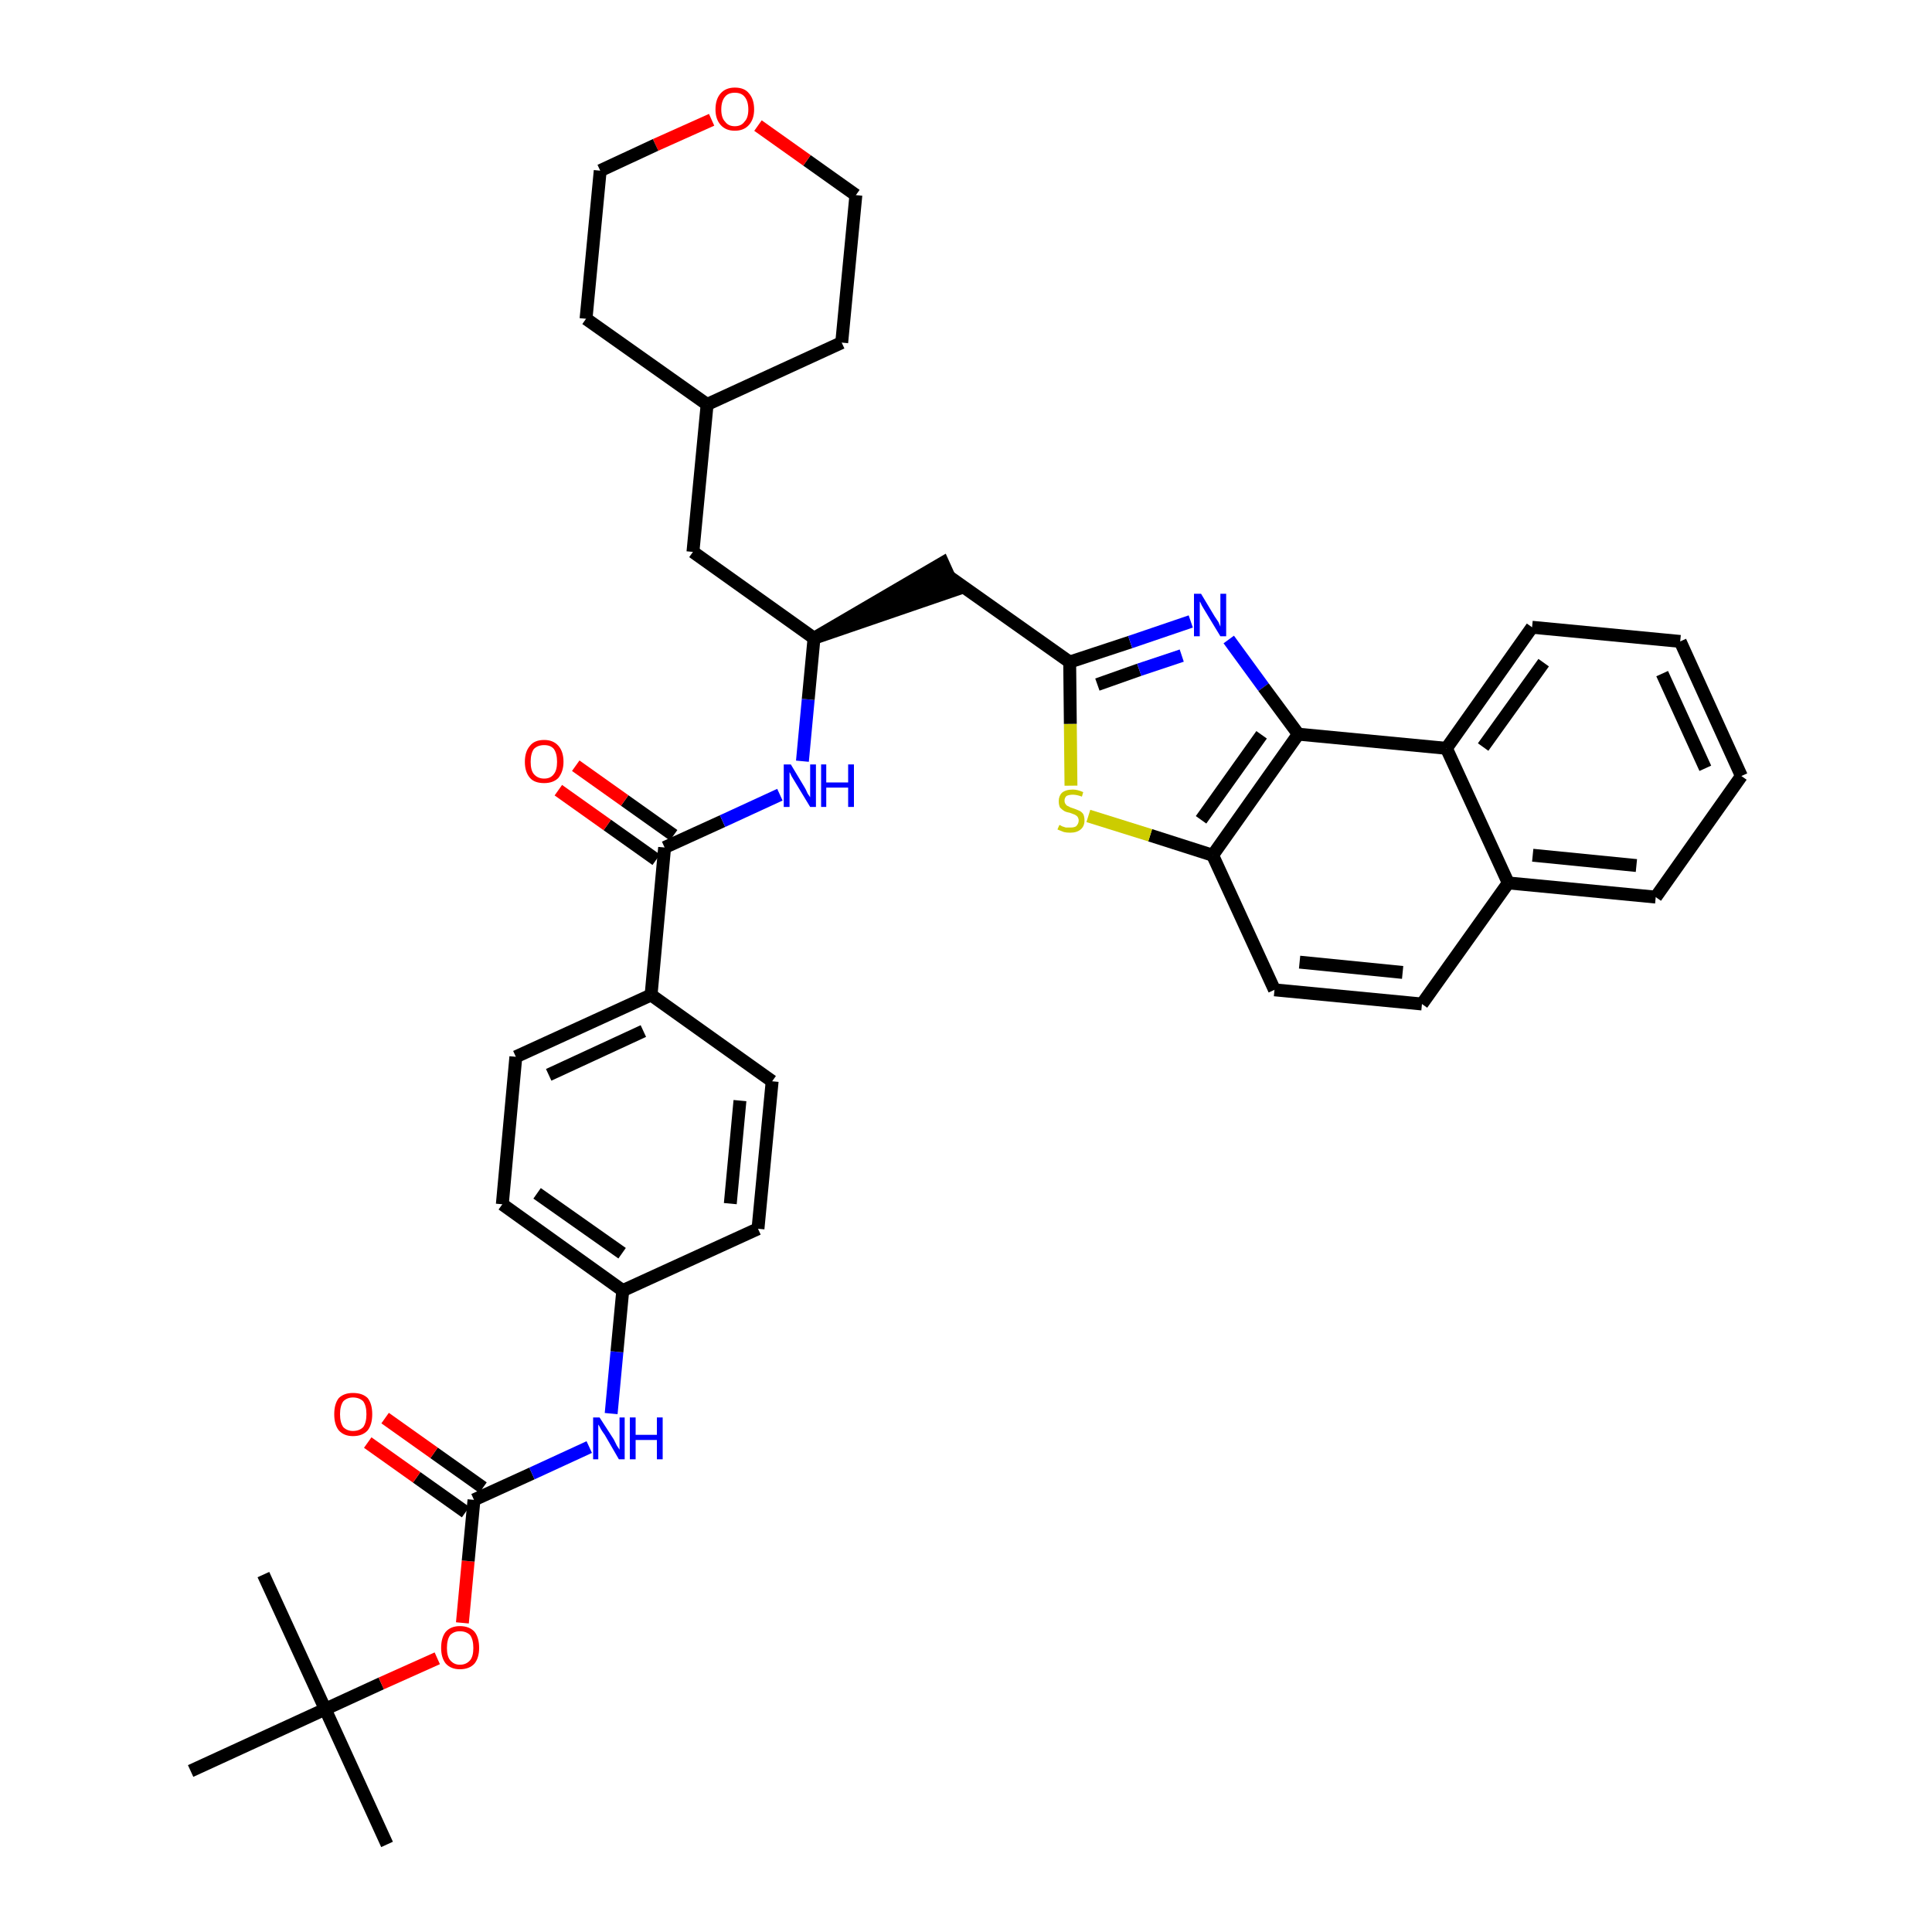 <?xml version='1.0' encoding='iso-8859-1'?>
<svg version='1.1' baseProfile='full'
              xmlns='http://www.w3.org/2000/svg'
                      xmlns:rdkit='http://www.rdkit.org/xml'
                      xmlns:xlink='http://www.w3.org/1999/xlink'
                  xml:space='preserve'
width='300px' height='300px' viewBox='0 0 300 300'>
<!-- END OF HEADER -->
<path class='bond-0 atom-0 atom-1' d='M 60.1,286.4 L 50.5,265.4' style='fill:none;fill-rule:evenodd;stroke:#000000;stroke-width:2.0px;stroke-linecap:butt;stroke-linejoin:miter;stroke-opacity:1' />
<path class='bond-1 atom-1 atom-2' d='M 50.5,265.4 L 40.9,244.5' style='fill:none;fill-rule:evenodd;stroke:#000000;stroke-width:2.0px;stroke-linecap:butt;stroke-linejoin:miter;stroke-opacity:1' />
<path class='bond-2 atom-1 atom-3' d='M 50.5,265.4 L 29.6,275.0' style='fill:none;fill-rule:evenodd;stroke:#000000;stroke-width:2.0px;stroke-linecap:butt;stroke-linejoin:miter;stroke-opacity:1' />
<path class='bond-3 atom-1 atom-4' d='M 50.5,265.4 L 59.2,261.4' style='fill:none;fill-rule:evenodd;stroke:#000000;stroke-width:2.0px;stroke-linecap:butt;stroke-linejoin:miter;stroke-opacity:1' />
<path class='bond-3 atom-1 atom-4' d='M 59.2,261.4 L 67.9,257.5' style='fill:none;fill-rule:evenodd;stroke:#FF0000;stroke-width:2.0px;stroke-linecap:butt;stroke-linejoin:miter;stroke-opacity:1' />
<path class='bond-4 atom-4 atom-5' d='M 71.8,252.0 L 72.7,242.4' style='fill:none;fill-rule:evenodd;stroke:#FF0000;stroke-width:2.0px;stroke-linecap:butt;stroke-linejoin:miter;stroke-opacity:1' />
<path class='bond-4 atom-4 atom-5' d='M 72.7,242.4 L 73.6,232.9' style='fill:none;fill-rule:evenodd;stroke:#000000;stroke-width:2.0px;stroke-linecap:butt;stroke-linejoin:miter;stroke-opacity:1' />
<path class='bond-5 atom-5 atom-6' d='M 75.0,231.0 L 67.4,225.6' style='fill:none;fill-rule:evenodd;stroke:#000000;stroke-width:2.0px;stroke-linecap:butt;stroke-linejoin:miter;stroke-opacity:1' />
<path class='bond-5 atom-5 atom-6' d='M 67.4,225.6 L 59.8,220.2' style='fill:none;fill-rule:evenodd;stroke:#FF0000;stroke-width:2.0px;stroke-linecap:butt;stroke-linejoin:miter;stroke-opacity:1' />
<path class='bond-5 atom-5 atom-6' d='M 72.3,234.8 L 64.7,229.4' style='fill:none;fill-rule:evenodd;stroke:#000000;stroke-width:2.0px;stroke-linecap:butt;stroke-linejoin:miter;stroke-opacity:1' />
<path class='bond-5 atom-5 atom-6' d='M 64.7,229.4 L 57.1,224.0' style='fill:none;fill-rule:evenodd;stroke:#FF0000;stroke-width:2.0px;stroke-linecap:butt;stroke-linejoin:miter;stroke-opacity:1' />
<path class='bond-6 atom-5 atom-7' d='M 73.6,232.9 L 82.6,228.8' style='fill:none;fill-rule:evenodd;stroke:#000000;stroke-width:2.0px;stroke-linecap:butt;stroke-linejoin:miter;stroke-opacity:1' />
<path class='bond-6 atom-5 atom-7' d='M 82.6,228.8 L 91.5,224.7' style='fill:none;fill-rule:evenodd;stroke:#0000FF;stroke-width:2.0px;stroke-linecap:butt;stroke-linejoin:miter;stroke-opacity:1' />
<path class='bond-7 atom-7 atom-8' d='M 94.9,219.5 L 95.8,209.9' style='fill:none;fill-rule:evenodd;stroke:#0000FF;stroke-width:2.0px;stroke-linecap:butt;stroke-linejoin:miter;stroke-opacity:1' />
<path class='bond-7 atom-7 atom-8' d='M 95.8,209.9 L 96.7,200.4' style='fill:none;fill-rule:evenodd;stroke:#000000;stroke-width:2.0px;stroke-linecap:butt;stroke-linejoin:miter;stroke-opacity:1' />
<path class='bond-8 atom-8 atom-9' d='M 96.7,200.4 L 78.0,187.0' style='fill:none;fill-rule:evenodd;stroke:#000000;stroke-width:2.0px;stroke-linecap:butt;stroke-linejoin:miter;stroke-opacity:1' />
<path class='bond-8 atom-8 atom-9' d='M 96.6,194.6 L 83.4,185.3' style='fill:none;fill-rule:evenodd;stroke:#000000;stroke-width:2.0px;stroke-linecap:butt;stroke-linejoin:miter;stroke-opacity:1' />
<path class='bond-38 atom-38 atom-8' d='M 117.7,190.8 L 96.7,200.4' style='fill:none;fill-rule:evenodd;stroke:#000000;stroke-width:2.0px;stroke-linecap:butt;stroke-linejoin:miter;stroke-opacity:1' />
<path class='bond-9 atom-9 atom-10' d='M 78.0,187.0 L 80.1,164.1' style='fill:none;fill-rule:evenodd;stroke:#000000;stroke-width:2.0px;stroke-linecap:butt;stroke-linejoin:miter;stroke-opacity:1' />
<path class='bond-10 atom-10 atom-11' d='M 80.1,164.1 L 101.1,154.5' style='fill:none;fill-rule:evenodd;stroke:#000000;stroke-width:2.0px;stroke-linecap:butt;stroke-linejoin:miter;stroke-opacity:1' />
<path class='bond-10 atom-10 atom-11' d='M 85.2,166.9 L 99.9,160.1' style='fill:none;fill-rule:evenodd;stroke:#000000;stroke-width:2.0px;stroke-linecap:butt;stroke-linejoin:miter;stroke-opacity:1' />
<path class='bond-11 atom-11 atom-12' d='M 101.1,154.5 L 103.2,131.6' style='fill:none;fill-rule:evenodd;stroke:#000000;stroke-width:2.0px;stroke-linecap:butt;stroke-linejoin:miter;stroke-opacity:1' />
<path class='bond-36 atom-11 atom-37' d='M 101.1,154.5 L 119.9,167.9' style='fill:none;fill-rule:evenodd;stroke:#000000;stroke-width:2.0px;stroke-linecap:butt;stroke-linejoin:miter;stroke-opacity:1' />
<path class='bond-12 atom-12 atom-13' d='M 104.6,129.7 L 97.0,124.3' style='fill:none;fill-rule:evenodd;stroke:#000000;stroke-width:2.0px;stroke-linecap:butt;stroke-linejoin:miter;stroke-opacity:1' />
<path class='bond-12 atom-12 atom-13' d='M 97.0,124.3 L 89.4,118.9' style='fill:none;fill-rule:evenodd;stroke:#FF0000;stroke-width:2.0px;stroke-linecap:butt;stroke-linejoin:miter;stroke-opacity:1' />
<path class='bond-12 atom-12 atom-13' d='M 101.9,133.5 L 94.3,128.1' style='fill:none;fill-rule:evenodd;stroke:#000000;stroke-width:2.0px;stroke-linecap:butt;stroke-linejoin:miter;stroke-opacity:1' />
<path class='bond-12 atom-12 atom-13' d='M 94.3,128.1 L 86.7,122.7' style='fill:none;fill-rule:evenodd;stroke:#FF0000;stroke-width:2.0px;stroke-linecap:butt;stroke-linejoin:miter;stroke-opacity:1' />
<path class='bond-13 atom-12 atom-14' d='M 103.2,131.6 L 112.2,127.5' style='fill:none;fill-rule:evenodd;stroke:#000000;stroke-width:2.0px;stroke-linecap:butt;stroke-linejoin:miter;stroke-opacity:1' />
<path class='bond-13 atom-12 atom-14' d='M 112.2,127.5 L 121.1,123.4' style='fill:none;fill-rule:evenodd;stroke:#0000FF;stroke-width:2.0px;stroke-linecap:butt;stroke-linejoin:miter;stroke-opacity:1' />
<path class='bond-14 atom-14 atom-15' d='M 124.6,118.2 L 125.5,108.6' style='fill:none;fill-rule:evenodd;stroke:#0000FF;stroke-width:2.0px;stroke-linecap:butt;stroke-linejoin:miter;stroke-opacity:1' />
<path class='bond-14 atom-14 atom-15' d='M 125.5,108.6 L 126.4,99.1' style='fill:none;fill-rule:evenodd;stroke:#000000;stroke-width:2.0px;stroke-linecap:butt;stroke-linejoin:miter;stroke-opacity:1' />
<path class='bond-15 atom-15 atom-16' d='M 126.4,99.1 L 148.3,91.6 L 146.4,87.4 Z' style='fill:#000000;fill-rule:evenodd;fill-opacity:1;stroke:#000000;stroke-width:2.0px;stroke-linecap:butt;stroke-linejoin:miter;stroke-opacity:1;' />
<path class='bond-29 atom-15 atom-30' d='M 126.4,99.1 L 107.6,85.7' style='fill:none;fill-rule:evenodd;stroke:#000000;stroke-width:2.0px;stroke-linecap:butt;stroke-linejoin:miter;stroke-opacity:1' />
<path class='bond-16 atom-16 atom-17' d='M 147.3,89.5 L 166.1,102.8' style='fill:none;fill-rule:evenodd;stroke:#000000;stroke-width:2.0px;stroke-linecap:butt;stroke-linejoin:miter;stroke-opacity:1' />
<path class='bond-17 atom-17 atom-18' d='M 166.1,102.8 L 175.5,99.7' style='fill:none;fill-rule:evenodd;stroke:#000000;stroke-width:2.0px;stroke-linecap:butt;stroke-linejoin:miter;stroke-opacity:1' />
<path class='bond-17 atom-17 atom-18' d='M 175.5,99.7 L 184.9,96.5' style='fill:none;fill-rule:evenodd;stroke:#0000FF;stroke-width:2.0px;stroke-linecap:butt;stroke-linejoin:miter;stroke-opacity:1' />
<path class='bond-17 atom-17 atom-18' d='M 170.4,106.3 L 176.9,104.0' style='fill:none;fill-rule:evenodd;stroke:#000000;stroke-width:2.0px;stroke-linecap:butt;stroke-linejoin:miter;stroke-opacity:1' />
<path class='bond-17 atom-17 atom-18' d='M 176.9,104.0 L 183.5,101.8' style='fill:none;fill-rule:evenodd;stroke:#0000FF;stroke-width:2.0px;stroke-linecap:butt;stroke-linejoin:miter;stroke-opacity:1' />
<path class='bond-39 atom-29 atom-17' d='M 166.3,122.0 L 166.2,112.4' style='fill:none;fill-rule:evenodd;stroke:#CCCC00;stroke-width:2.0px;stroke-linecap:butt;stroke-linejoin:miter;stroke-opacity:1' />
<path class='bond-39 atom-29 atom-17' d='M 166.2,112.4 L 166.1,102.8' style='fill:none;fill-rule:evenodd;stroke:#000000;stroke-width:2.0px;stroke-linecap:butt;stroke-linejoin:miter;stroke-opacity:1' />
<path class='bond-18 atom-18 atom-19' d='M 190.8,99.3 L 196.2,106.7' style='fill:none;fill-rule:evenodd;stroke:#0000FF;stroke-width:2.0px;stroke-linecap:butt;stroke-linejoin:miter;stroke-opacity:1' />
<path class='bond-18 atom-18 atom-19' d='M 196.2,106.7 L 201.6,114.0' style='fill:none;fill-rule:evenodd;stroke:#000000;stroke-width:2.0px;stroke-linecap:butt;stroke-linejoin:miter;stroke-opacity:1' />
<path class='bond-19 atom-19 atom-20' d='M 201.6,114.0 L 188.3,132.8' style='fill:none;fill-rule:evenodd;stroke:#000000;stroke-width:2.0px;stroke-linecap:butt;stroke-linejoin:miter;stroke-opacity:1' />
<path class='bond-19 atom-19 atom-20' d='M 195.9,114.1 L 186.5,127.3' style='fill:none;fill-rule:evenodd;stroke:#000000;stroke-width:2.0px;stroke-linecap:butt;stroke-linejoin:miter;stroke-opacity:1' />
<path class='bond-41 atom-28 atom-19' d='M 224.6,116.2 L 201.6,114.0' style='fill:none;fill-rule:evenodd;stroke:#000000;stroke-width:2.0px;stroke-linecap:butt;stroke-linejoin:miter;stroke-opacity:1' />
<path class='bond-20 atom-20 atom-21' d='M 188.3,132.8 L 197.9,153.7' style='fill:none;fill-rule:evenodd;stroke:#000000;stroke-width:2.0px;stroke-linecap:butt;stroke-linejoin:miter;stroke-opacity:1' />
<path class='bond-28 atom-20 atom-29' d='M 188.3,132.8 L 178.6,129.7' style='fill:none;fill-rule:evenodd;stroke:#000000;stroke-width:2.0px;stroke-linecap:butt;stroke-linejoin:miter;stroke-opacity:1' />
<path class='bond-28 atom-20 atom-29' d='M 178.6,129.7 L 169.0,126.7' style='fill:none;fill-rule:evenodd;stroke:#CCCC00;stroke-width:2.0px;stroke-linecap:butt;stroke-linejoin:miter;stroke-opacity:1' />
<path class='bond-21 atom-21 atom-22' d='M 197.9,153.7 L 220.8,155.9' style='fill:none;fill-rule:evenodd;stroke:#000000;stroke-width:2.0px;stroke-linecap:butt;stroke-linejoin:miter;stroke-opacity:1' />
<path class='bond-21 atom-21 atom-22' d='M 201.8,149.4 L 217.8,151.0' style='fill:none;fill-rule:evenodd;stroke:#000000;stroke-width:2.0px;stroke-linecap:butt;stroke-linejoin:miter;stroke-opacity:1' />
<path class='bond-22 atom-22 atom-23' d='M 220.8,155.9 L 234.2,137.1' style='fill:none;fill-rule:evenodd;stroke:#000000;stroke-width:2.0px;stroke-linecap:butt;stroke-linejoin:miter;stroke-opacity:1' />
<path class='bond-23 atom-23 atom-24' d='M 234.2,137.1 L 257.1,139.3' style='fill:none;fill-rule:evenodd;stroke:#000000;stroke-width:2.0px;stroke-linecap:butt;stroke-linejoin:miter;stroke-opacity:1' />
<path class='bond-23 atom-23 atom-24' d='M 238.0,132.8 L 254.1,134.4' style='fill:none;fill-rule:evenodd;stroke:#000000;stroke-width:2.0px;stroke-linecap:butt;stroke-linejoin:miter;stroke-opacity:1' />
<path class='bond-42 atom-28 atom-23' d='M 224.6,116.2 L 234.2,137.1' style='fill:none;fill-rule:evenodd;stroke:#000000;stroke-width:2.0px;stroke-linecap:butt;stroke-linejoin:miter;stroke-opacity:1' />
<path class='bond-24 atom-24 atom-25' d='M 257.1,139.3 L 270.4,120.5' style='fill:none;fill-rule:evenodd;stroke:#000000;stroke-width:2.0px;stroke-linecap:butt;stroke-linejoin:miter;stroke-opacity:1' />
<path class='bond-25 atom-25 atom-26' d='M 270.4,120.5 L 260.9,99.6' style='fill:none;fill-rule:evenodd;stroke:#000000;stroke-width:2.0px;stroke-linecap:butt;stroke-linejoin:miter;stroke-opacity:1' />
<path class='bond-25 atom-25 atom-26' d='M 264.8,119.3 L 258.1,104.6' style='fill:none;fill-rule:evenodd;stroke:#000000;stroke-width:2.0px;stroke-linecap:butt;stroke-linejoin:miter;stroke-opacity:1' />
<path class='bond-26 atom-26 atom-27' d='M 260.9,99.6 L 237.9,97.4' style='fill:none;fill-rule:evenodd;stroke:#000000;stroke-width:2.0px;stroke-linecap:butt;stroke-linejoin:miter;stroke-opacity:1' />
<path class='bond-27 atom-27 atom-28' d='M 237.9,97.4 L 224.6,116.2' style='fill:none;fill-rule:evenodd;stroke:#000000;stroke-width:2.0px;stroke-linecap:butt;stroke-linejoin:miter;stroke-opacity:1' />
<path class='bond-27 atom-27 atom-28' d='M 239.7,102.9 L 230.3,116.0' style='fill:none;fill-rule:evenodd;stroke:#000000;stroke-width:2.0px;stroke-linecap:butt;stroke-linejoin:miter;stroke-opacity:1' />
<path class='bond-30 atom-30 atom-31' d='M 107.6,85.7 L 109.8,62.8' style='fill:none;fill-rule:evenodd;stroke:#000000;stroke-width:2.0px;stroke-linecap:butt;stroke-linejoin:miter;stroke-opacity:1' />
<path class='bond-31 atom-31 atom-32' d='M 109.8,62.8 L 130.7,53.2' style='fill:none;fill-rule:evenodd;stroke:#000000;stroke-width:2.0px;stroke-linecap:butt;stroke-linejoin:miter;stroke-opacity:1' />
<path class='bond-40 atom-36 atom-31' d='M 91.0,49.5 L 109.8,62.8' style='fill:none;fill-rule:evenodd;stroke:#000000;stroke-width:2.0px;stroke-linecap:butt;stroke-linejoin:miter;stroke-opacity:1' />
<path class='bond-32 atom-32 atom-33' d='M 130.7,53.2 L 132.9,30.3' style='fill:none;fill-rule:evenodd;stroke:#000000;stroke-width:2.0px;stroke-linecap:butt;stroke-linejoin:miter;stroke-opacity:1' />
<path class='bond-33 atom-33 atom-34' d='M 132.9,30.3 L 125.3,24.9' style='fill:none;fill-rule:evenodd;stroke:#000000;stroke-width:2.0px;stroke-linecap:butt;stroke-linejoin:miter;stroke-opacity:1' />
<path class='bond-33 atom-33 atom-34' d='M 125.3,24.9 L 117.7,19.5' style='fill:none;fill-rule:evenodd;stroke:#FF0000;stroke-width:2.0px;stroke-linecap:butt;stroke-linejoin:miter;stroke-opacity:1' />
<path class='bond-34 atom-34 atom-35' d='M 110.5,18.6 L 101.8,22.5' style='fill:none;fill-rule:evenodd;stroke:#FF0000;stroke-width:2.0px;stroke-linecap:butt;stroke-linejoin:miter;stroke-opacity:1' />
<path class='bond-34 atom-34 atom-35' d='M 101.8,22.5 L 93.2,26.5' style='fill:none;fill-rule:evenodd;stroke:#000000;stroke-width:2.0px;stroke-linecap:butt;stroke-linejoin:miter;stroke-opacity:1' />
<path class='bond-35 atom-35 atom-36' d='M 93.2,26.5 L 91.0,49.5' style='fill:none;fill-rule:evenodd;stroke:#000000;stroke-width:2.0px;stroke-linecap:butt;stroke-linejoin:miter;stroke-opacity:1' />
<path class='bond-37 atom-37 atom-38' d='M 119.9,167.9 L 117.7,190.8' style='fill:none;fill-rule:evenodd;stroke:#000000;stroke-width:2.0px;stroke-linecap:butt;stroke-linejoin:miter;stroke-opacity:1' />
<path class='bond-37 atom-37 atom-38' d='M 114.9,170.9 L 113.4,186.9' style='fill:none;fill-rule:evenodd;stroke:#000000;stroke-width:2.0px;stroke-linecap:butt;stroke-linejoin:miter;stroke-opacity:1' />
<path  class='atom-4' d='M 68.5 255.9
Q 68.5 254.3, 69.2 253.4
Q 70.0 252.5, 71.4 252.5
Q 72.9 252.5, 73.7 253.4
Q 74.4 254.3, 74.4 255.9
Q 74.4 257.4, 73.7 258.3
Q 72.9 259.2, 71.4 259.2
Q 70.0 259.2, 69.2 258.3
Q 68.5 257.4, 68.5 255.9
M 71.4 258.5
Q 72.4 258.5, 73.0 257.8
Q 73.5 257.2, 73.5 255.9
Q 73.5 254.6, 73.0 253.9
Q 72.4 253.3, 71.4 253.3
Q 70.5 253.3, 69.9 253.9
Q 69.4 254.6, 69.4 255.9
Q 69.4 257.2, 69.9 257.8
Q 70.5 258.5, 71.4 258.5
' fill='#FF0000'/>
<path  class='atom-6' d='M 51.9 219.6
Q 51.9 218.0, 52.6 217.1
Q 53.4 216.3, 54.8 216.3
Q 56.3 216.3, 57.1 217.1
Q 57.8 218.0, 57.8 219.6
Q 57.8 221.2, 57.1 222.1
Q 56.3 223.0, 54.8 223.0
Q 53.4 223.0, 52.6 222.1
Q 51.9 221.2, 51.9 219.6
M 54.8 222.2
Q 55.8 222.2, 56.4 221.6
Q 56.9 220.9, 56.9 219.6
Q 56.9 218.3, 56.4 217.6
Q 55.8 217.0, 54.8 217.0
Q 53.9 217.0, 53.3 217.6
Q 52.8 218.3, 52.8 219.6
Q 52.8 220.9, 53.3 221.6
Q 53.9 222.2, 54.8 222.2
' fill='#FF0000'/>
<path  class='atom-7' d='M 93.1 220.1
L 95.3 223.5
Q 95.5 223.9, 95.8 224.5
Q 96.2 225.1, 96.2 225.1
L 96.2 220.1
L 97.0 220.1
L 97.0 226.6
L 96.1 226.6
L 93.9 222.8
Q 93.6 222.4, 93.3 221.9
Q 93.0 221.3, 92.9 221.2
L 92.9 226.6
L 92.1 226.6
L 92.1 220.1
L 93.1 220.1
' fill='#0000FF'/>
<path  class='atom-7' d='M 97.8 220.1
L 98.7 220.1
L 98.7 222.8
L 102.0 222.8
L 102.0 220.1
L 102.9 220.1
L 102.9 226.6
L 102.0 226.6
L 102.0 223.6
L 98.7 223.6
L 98.7 226.6
L 97.8 226.6
L 97.8 220.1
' fill='#0000FF'/>
<path  class='atom-13' d='M 81.5 118.3
Q 81.5 116.7, 82.3 115.8
Q 83.0 114.9, 84.5 114.9
Q 85.9 114.9, 86.7 115.8
Q 87.5 116.7, 87.5 118.3
Q 87.5 119.8, 86.7 120.8
Q 85.9 121.6, 84.5 121.6
Q 83.0 121.6, 82.3 120.8
Q 81.5 119.9, 81.5 118.3
M 84.5 120.9
Q 85.5 120.9, 86.0 120.2
Q 86.5 119.6, 86.5 118.3
Q 86.5 117.0, 86.0 116.3
Q 85.5 115.7, 84.5 115.7
Q 83.5 115.7, 82.9 116.3
Q 82.4 117.0, 82.4 118.3
Q 82.4 119.6, 82.9 120.2
Q 83.5 120.9, 84.5 120.9
' fill='#FF0000'/>
<path  class='atom-14' d='M 122.8 118.7
L 124.9 122.2
Q 125.1 122.5, 125.4 123.2
Q 125.8 123.8, 125.8 123.8
L 125.8 118.7
L 126.7 118.7
L 126.7 125.3
L 125.8 125.3
L 123.5 121.5
Q 123.2 121.0, 122.9 120.5
Q 122.7 120.0, 122.6 119.9
L 122.6 125.3
L 121.7 125.3
L 121.7 118.7
L 122.8 118.7
' fill='#0000FF'/>
<path  class='atom-14' d='M 127.5 118.7
L 128.3 118.7
L 128.3 121.5
L 131.7 121.5
L 131.7 118.7
L 132.6 118.7
L 132.6 125.3
L 131.7 125.3
L 131.7 122.3
L 128.3 122.3
L 128.3 125.3
L 127.5 125.3
L 127.5 118.7
' fill='#0000FF'/>
<path  class='atom-18' d='M 186.5 92.2
L 188.6 95.7
Q 188.8 96.0, 189.2 96.6
Q 189.5 97.3, 189.5 97.3
L 189.5 92.2
L 190.4 92.2
L 190.4 98.8
L 189.5 98.8
L 187.2 95.0
Q 186.9 94.5, 186.6 94.0
Q 186.4 93.5, 186.3 93.4
L 186.3 98.8
L 185.4 98.8
L 185.4 92.2
L 186.5 92.2
' fill='#0000FF'/>
<path  class='atom-29' d='M 164.5 128.1
Q 164.6 128.1, 164.9 128.3
Q 165.2 128.4, 165.5 128.5
Q 165.8 128.5, 166.2 128.5
Q 166.8 128.5, 167.1 128.3
Q 167.5 127.9, 167.5 127.4
Q 167.5 127.1, 167.3 126.8
Q 167.1 126.6, 166.9 126.5
Q 166.6 126.4, 166.1 126.2
Q 165.5 126.1, 165.2 125.9
Q 164.9 125.7, 164.6 125.4
Q 164.4 125.0, 164.4 124.4
Q 164.4 123.6, 164.9 123.1
Q 165.5 122.6, 166.6 122.6
Q 167.3 122.6, 168.2 123.0
L 168.0 123.7
Q 167.2 123.4, 166.6 123.4
Q 166.0 123.4, 165.6 123.6
Q 165.3 123.9, 165.3 124.3
Q 165.3 124.7, 165.5 124.9
Q 165.6 125.1, 165.9 125.2
Q 166.2 125.4, 166.6 125.5
Q 167.2 125.7, 167.6 125.9
Q 167.9 126.0, 168.2 126.4
Q 168.4 126.8, 168.4 127.4
Q 168.4 128.3, 167.8 128.8
Q 167.2 129.3, 166.2 129.3
Q 165.6 129.3, 165.2 129.2
Q 164.7 129.0, 164.2 128.8
L 164.5 128.1
' fill='#CCCC00'/>
<path  class='atom-34' d='M 111.1 17.0
Q 111.1 15.4, 111.9 14.5
Q 112.7 13.6, 114.1 13.6
Q 115.6 13.6, 116.3 14.5
Q 117.1 15.4, 117.1 17.0
Q 117.1 18.5, 116.3 19.4
Q 115.5 20.3, 114.1 20.3
Q 112.7 20.3, 111.9 19.4
Q 111.1 18.5, 111.1 17.0
M 114.1 19.6
Q 115.1 19.6, 115.6 18.9
Q 116.2 18.3, 116.2 17.0
Q 116.2 15.7, 115.6 15.0
Q 115.1 14.4, 114.1 14.4
Q 113.1 14.4, 112.6 15.0
Q 112.0 15.7, 112.0 17.0
Q 112.0 18.3, 112.6 18.9
Q 113.1 19.6, 114.1 19.6
' fill='#FF0000'/>
</svg>
